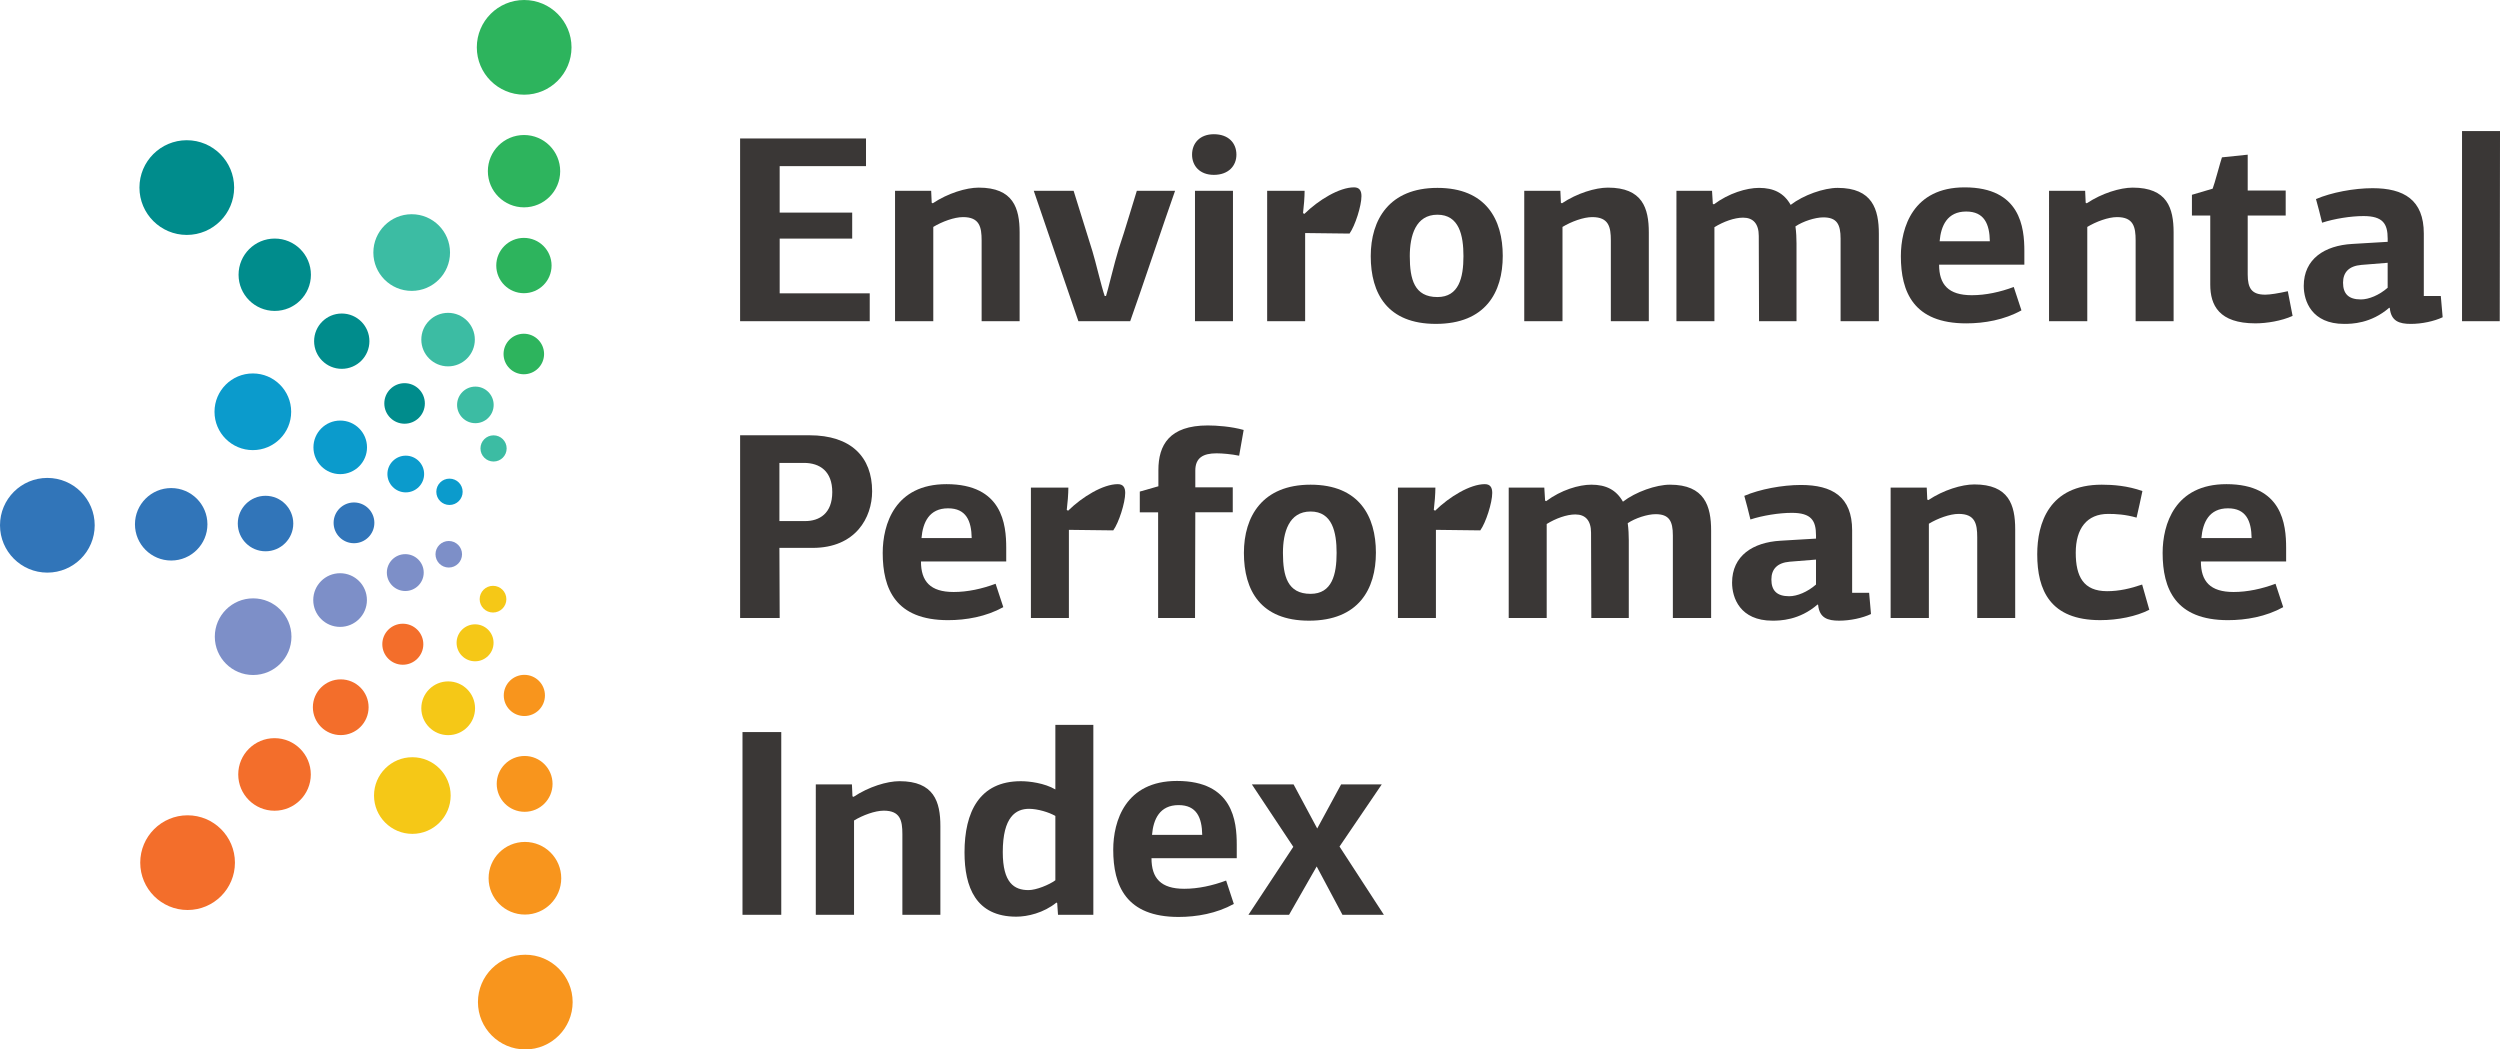 <?xml version="1.0" encoding="utf-8"?>
<!-- Generator: Adobe Illustrator 15.0.2, SVG Export Plug-In . SVG Version: 6.00 Build 0)  -->
<!DOCTYPE svg PUBLIC "-//W3C//DTD SVG 1.1//EN" "http://www.w3.org/Graphics/SVG/1.1/DTD/svg11.dtd">
<svg version="1.1" id="Layer_1" xmlns="http://www.w3.org/2000/svg" xmlns:xlink="http://www.w3.org/1999/xlink" x="0px" y="0px"
	 width="192.444px" height="80.783px" viewBox="0 0 192.444 80.783" enable-background="new 0 0 192.444 80.783"
	 xml:space="preserve">
<g>
	<g>
		<g>
			<g>
				<path fill="#3A3736" d="M56.971,24.727V10.66h9.692v2.127h-6.646v3.578H65.6v2.004h-5.582v4.212h6.932v2.146H56.971z"/>
				<path fill="#3A3736" d="M75.563,24.727v-6.216c0-1.043-0.164-1.799-1.431-1.799c-0.675,0-1.615,0.348-2.29,0.756v7.259h-2.944
					V14.688h2.781l0.041,0.92l0.082,0.041c1.166-0.777,2.576-1.206,3.538-1.206c2.658,0,3.148,1.574,3.148,3.455v6.829H75.563z"/>
				<path fill="#3A3736" d="M85.139,22.785c0.102-0.266,0.654-2.597,0.981-3.64c0.45-1.309,1.288-4.171,1.39-4.457h2.944
					c-0.736,2.065-2.719,7.994-3.455,10.039h-3.987c-0.716-2.045-2.72-7.974-3.435-10.039h3.067l1.452,4.662
					c0.225,0.715,0.695,2.739,0.941,3.435H85.139z"/>
				<path fill="#3A3736" d="M93.439,13.461c-1.084,0-1.677-0.695-1.677-1.555c0-0.899,0.613-1.574,1.677-1.574
					c1.125,0,1.737,0.675,1.737,1.574C95.177,12.766,94.564,13.461,93.439,13.461z M91.987,24.727V14.688h2.924v10.039H91.987z"/>
				<path fill="#3A3736" d="M100.406,16.466c1.104-1.083,2.699-2.044,3.824-2.044c0.409,0,0.572,0.245,0.572,0.675
					c0,0.756-0.491,2.29-0.92,2.883l-3.415-0.041v6.788h-2.924V14.688h2.883c0,0.47-0.061,1.247-0.122,1.718L100.406,16.466z"/>
				<path fill="#3A3736" d="M110.526,24.932c-3.721,0-5.01-2.331-5.01-5.214c0-2.822,1.432-5.255,5.133-5.255
					c3.741,0,5.029,2.433,5.029,5.234C115.679,22.499,114.351,24.932,110.526,24.932z M110.649,16.528
					c-1.677,0-2.127,1.615-2.127,3.19c0,1.778,0.348,3.148,2.127,3.148c1.656,0,2.004-1.493,2.004-3.148
					C112.653,18.123,112.326,16.528,110.649,16.528z"/>
				<path fill="#3A3736" d="M123.999,24.727v-6.216c0-1.043-0.164-1.799-1.432-1.799c-0.675,0-1.615,0.348-2.29,0.756v7.259h-2.944
					V14.688h2.78l0.041,0.92l0.082,0.041c1.165-0.777,2.576-1.206,3.537-1.206c2.658,0,3.149,1.574,3.149,3.455v6.829H123.999z"/>
				<path fill="#3A3736" d="M141.684,24.727v-6.358c0-1.104-0.286-1.636-1.329-1.636c-0.634,0-1.574,0.307-2.146,0.695
					c0.062,0.429,0.082,0.94,0.082,1.309v5.99h-2.884c0-2.188-0.021-4.375-0.021-6.563c0-0.94-0.429-1.41-1.206-1.41
					c-0.675,0-1.513,0.307-2.208,0.735v7.238h-2.924V14.688h2.74l0.061,1.002l0.082,0.041c1.146-0.859,2.515-1.268,3.476-1.268
					c1.146,0,1.923,0.408,2.434,1.309c0.981-0.757,2.556-1.309,3.619-1.309c2.679,0,3.169,1.656,3.169,3.537v6.727H141.684z"/>
				<path fill="#3A3736" d="M155.83,19.33v1.043h-6.563c0,1.533,0.716,2.351,2.516,2.351c1.084,0,2.188-0.245,3.23-0.634l0.593,1.8
					c-1.329,0.736-2.862,1.002-4.253,1.002c-4.049,0-5.029-2.413-5.029-5.173c0-2.209,0.94-5.296,4.906-5.296
					C155.544,14.422,155.83,17.53,155.83,19.33z M149.308,18.573h3.865c-0.021-1.329-0.43-2.29-1.82-2.29
					C149.901,16.283,149.41,17.367,149.308,18.573z"/>
				<path fill="#3A3736" d="M164.396,24.727v-6.216c0-1.043-0.164-1.799-1.432-1.799c-0.675,0-1.615,0.348-2.29,0.756v7.259h-2.944
					V14.688h2.78l0.041,0.92l0.082,0.041c1.166-0.777,2.576-1.206,3.537-1.206c2.658,0,3.149,1.574,3.149,3.455v6.829H164.396z"/>
				<path fill="#3A3736" d="M173.023,11.907v2.761h2.924v1.922h-2.924v4.539c0,1.063,0.307,1.554,1.35,1.554
					c0.368,0,1.002-0.102,1.737-0.266l0.368,1.901c-0.858,0.389-2.003,0.573-2.862,0.573c-2.801,0-3.476-1.391-3.476-2.985v-5.316
					h-1.411v-1.595l1.595-0.471c0.144-0.348,0.593-2.064,0.716-2.412L173.023,11.907z"/>
				<path fill="#3A3736" d="M186.578,22.785h1.309l0.143,1.636c-0.654,0.307-1.595,0.512-2.453,0.512
					c-0.88,0-1.514-0.205-1.615-1.207c0-0.021-0.021-0.021-0.041-0.041c-1.411,1.228-2.903,1.248-3.476,1.248
					c-2.495,0-3.108-1.759-3.108-2.924c0-2.086,1.615-3.108,3.722-3.231c0.776-0.061,1.963-0.102,2.739-0.163v-0.245
					c0-1.146-0.368-1.738-1.86-1.738c-0.981,0-2.249,0.204-3.189,0.511c-0.144-0.613-0.307-1.227-0.471-1.819
					c1.186-0.511,2.924-0.838,4.355-0.838c2.412,0,3.946,0.899,3.946,3.496V22.785z M181.772,20.392
					c-0.961,0.082-1.41,0.573-1.41,1.37c0,0.839,0.408,1.288,1.37,1.288c0.613,0,1.41-0.327,2.064-0.899v-1.922L181.772,20.392z"/>
				<path fill="#3A3736" d="M192.424,24.727h-2.903v-14.64h2.924L192.424,24.727z"/>
				<path fill="#3A3736" d="M62.553,42.175h-2.556l0.021,5.398h-3.046V33.506h5.336c3.21,0,4.826,1.677,4.826,4.314
					C67.133,39.845,65.866,42.175,62.553,42.175z M59.997,35.633v4.478h1.983c1.084,0,2.086-0.572,2.086-2.229
					c0-1.595-0.941-2.249-2.188-2.249H59.997z"/>
				<path fill="#3A3736" d="M77.457,42.175v1.043h-6.563c0,1.534,0.716,2.352,2.515,2.352c1.083,0,2.188-0.245,3.23-0.634l0.593,1.8
					c-1.329,0.735-2.862,1.002-4.253,1.002c-4.048,0-5.03-2.413-5.03-5.174c0-2.208,0.94-5.295,4.907-5.295
					C77.171,37.269,77.457,40.376,77.457,42.175z M70.935,41.419h3.864c-0.021-1.329-0.429-2.29-1.82-2.29
					C71.527,39.129,71.037,40.212,70.935,41.419z"/>
				<path fill="#3A3736" d="M82.22,39.313c1.104-1.083,2.699-2.044,3.823-2.044c0.409,0,0.573,0.245,0.573,0.675
					c0,0.756-0.491,2.289-0.92,2.883l-3.415-0.041v6.788h-2.924V37.535h2.883c0,0.47-0.062,1.247-0.123,1.718L82.22,39.313z"/>
				<path fill="#3A3736" d="M89.149,39.436h-1.411v-1.595l1.432-0.409v-1.247c0-1.922,0.838-3.435,3.803-3.435
					c0.695,0,1.82,0.081,2.761,0.347l-0.348,1.983c-0.573-0.122-1.309-0.184-1.738-0.184c-1.042,0-1.636,0.348-1.636,1.329v1.288
					h2.883v1.922h-2.883c0,0.879-0.021,7.259-0.021,8.138h-2.842V39.436z"/>
				<path fill="#3A3736" d="M100.762,47.778c-3.721,0-5.009-2.331-5.009-5.214c0-2.821,1.431-5.254,5.132-5.254
					c3.741,0,5.029,2.433,5.029,5.233C105.914,45.345,104.585,47.778,100.762,47.778z M100.885,39.375
					c-1.677,0-2.127,1.615-2.127,3.189c0,1.779,0.348,3.149,2.127,3.149c1.656,0,2.004-1.493,2.004-3.149
					C102.889,40.969,102.562,39.375,100.885,39.375z"/>
				<path fill="#3A3736" d="M110.473,39.313c1.104-1.083,2.699-2.044,3.824-2.044c0.409,0,0.572,0.245,0.572,0.675
					c0,0.756-0.491,2.289-0.92,2.883l-3.415-0.041v6.788h-2.924V37.535h2.883c0,0.47-0.061,1.247-0.122,1.718L110.473,39.313z"/>
				<path fill="#3A3736" d="M128.773,47.574v-6.359c0-1.104-0.286-1.635-1.329-1.635c-0.634,0-1.574,0.307-2.146,0.694
					c0.062,0.43,0.082,0.94,0.082,1.309v5.991h-2.884c0-2.188-0.021-4.376-0.021-6.563c0-0.94-0.429-1.41-1.206-1.41
					c-0.675,0-1.513,0.307-2.208,0.735v7.238h-2.924V37.535h2.74l0.061,1.002l0.082,0.041c1.146-0.859,2.515-1.268,3.476-1.268
					c1.146,0,1.923,0.408,2.434,1.309c0.981-0.757,2.556-1.309,3.619-1.309c2.679,0,3.169,1.656,3.169,3.537v6.727H128.773z"/>
				<path fill="#3A3736" d="M142.572,45.631h1.309l0.143,1.636c-0.654,0.307-1.595,0.511-2.453,0.511
					c-0.88,0-1.514-0.204-1.615-1.206c0-0.021-0.021-0.021-0.041-0.041c-1.411,1.227-2.903,1.247-3.476,1.247
					c-2.495,0-3.108-1.758-3.108-2.924c0-2.085,1.615-3.107,3.722-3.23c0.776-0.062,1.963-0.103,2.739-0.163v-0.246
					c0-1.145-0.368-1.737-1.86-1.737c-0.981,0-2.249,0.204-3.189,0.511c-0.144-0.613-0.307-1.227-0.471-1.819
					c1.186-0.511,2.924-0.838,4.355-0.838c2.412,0,3.946,0.899,3.946,3.496V45.631z M137.767,43.239
					c-0.961,0.082-1.41,0.573-1.41,1.37c0,0.838,0.408,1.288,1.37,1.288c0.613,0,1.41-0.327,2.064-0.899v-1.922L137.767,43.239z"/>
				<path fill="#3A3736" d="M152.202,47.574v-6.216c0-1.043-0.164-1.799-1.432-1.799c-0.675,0-1.615,0.348-2.29,0.756v7.259h-2.944
					V37.535h2.78l0.041,0.92l0.082,0.041c1.165-0.777,2.576-1.206,3.537-1.206c2.658,0,3.149,1.574,3.149,3.455v6.829H152.202z"/>
				<path fill="#3A3736" d="M162.198,45.508c0.94,0,1.8-0.204,2.699-0.511l0.552,1.942c-1.002,0.511-2.412,0.798-3.782,0.798
					c-3.844,0-4.846-2.291-4.846-5.071c0-2.372,0.899-5.356,4.968-5.356c0.859,0,1.983,0.081,3.129,0.49
					c-0.144,0.675-0.286,1.35-0.45,2.045c-0.858-0.245-1.595-0.286-2.188-0.286c-1.636,0-2.494,1.124-2.494,2.984
					C159.786,44.384,160.379,45.508,162.198,45.508z"/>
				<path fill="#3A3736" d="M175.981,42.175v1.043h-6.562c0,1.534,0.715,2.352,2.515,2.352c1.083,0,2.188-0.245,3.23-0.634
					l0.593,1.8c-1.329,0.735-2.862,1.002-4.253,1.002c-4.048,0-5.03-2.413-5.03-5.174c0-2.208,0.941-5.295,4.908-5.295
					C175.695,37.269,175.981,40.376,175.981,42.175z M169.459,41.419h3.865c-0.021-1.329-0.43-2.29-1.82-2.29
					C170.053,39.129,169.562,40.212,169.459,41.419z"/>
				<path fill="#3A3736" d="M57.155,70.419V56.352h2.985v14.067H57.155z"/>
				<path fill="#3A3736" d="M69.463,70.419v-6.216c0-1.043-0.164-1.8-1.431-1.8c-0.675,0-1.615,0.348-2.29,0.757v7.259h-2.944V60.38
					h2.781l0.041,0.92l0.082,0.041c1.166-0.777,2.576-1.207,3.537-1.207c2.658,0,3.149,1.575,3.149,3.456v6.829H69.463z"/>
				<path fill="#3A3736" d="M81.239,60.769V55.8h2.924v14.619h-2.72l-0.062-0.899c-0.02-0.021-0.041-0.041-0.061-0.041
					c-0.981,0.797-2.229,1.084-3.087,1.084c-3.128,0-3.987-2.29-3.987-4.948c0-3.108,1.145-5.48,4.335-5.48
					C79.235,60.134,80.4,60.278,81.239,60.769z M81.239,62.813c-0.47-0.286-1.37-0.552-2.024-0.552
					c-1.002,0-2.024,0.593-2.024,3.333c0,2.372,0.879,2.924,1.983,2.924c0.593,0,1.595-0.409,2.065-0.757V62.813z"/>
				<path fill="#3A3736" d="M95.202,65.021v1.043h-6.563c0,1.534,0.716,2.352,2.515,2.352c1.083,0,2.188-0.245,3.23-0.634l0.593,1.8
					c-1.329,0.735-2.862,1.002-4.253,1.002c-4.048,0-5.03-2.413-5.03-5.174c0-2.208,0.94-5.295,4.907-5.295
					C94.917,60.115,95.202,63.222,95.202,65.021z M88.68,64.265h3.864c-0.021-1.329-0.429-2.29-1.82-2.29
					C89.273,61.975,88.782,63.058,88.68,64.265z"/>
				<path fill="#3A3736" d="M101.355,66.698l-2.127,3.722h-3.128l3.455-5.234l-3.189-4.805h3.21l1.82,3.394l1.84-3.394h3.128
					l-3.251,4.784l3.415,5.255h-3.189L101.355,66.698z"/>
			</g>
		</g>
	</g>
</g>
<g>
	<g>
		<g>
			<g>
				<circle fill="#F5C817" cx="31.741" cy="61.239" r="2.95"/>
				<circle fill="#F5C817" cx="34.5" cy="54.521" r="2.069"/>
				<circle fill="#F5C817" cx="36.57" cy="49.482" r="1.423"/>
				<circle fill="#F5C817" cx="37.951" cy="46.123" r="1.028"/>
			</g>
		</g>
		<g>
			<g>
				<circle fill="#7D8FC8" cx="19.485" cy="49.01" r="2.95"/>
				<circle fill="#7D8FC8" cx="26.179" cy="46.191" r="2.066"/>
				<circle fill="#7D8FC8" cx="31.198" cy="44.076" r="1.419"/>
				<circle fill="#7D8FC8" cx="34.545" cy="42.666" r="1.022"/>
			</g>
		</g>
		<g>
			<g>
				<circle fill="#0B9BCC" cx="19.463" cy="31.698" r="2.951"/>
				<circle fill="#0B9BCC" cx="26.19" cy="34.436" r="2.062"/>
				<circle fill="#0B9BCC" cx="31.235" cy="36.489" r="1.413"/>
				<circle fill="#0B9BCC" cx="34.6" cy="37.858" r="1.014"/>
			</g>
		</g>
		<g>
			<g>
				<circle fill="#3CBCA3" cx="31.691" cy="19.441" r="2.951"/>
				<circle fill="#3CBCA3" cx="34.492" cy="26.142" r="2.06"/>
				<circle fill="#3CBCA3" cx="36.593" cy="31.168" r="1.408"/>
				<circle fill="#3CBCA3" cx="37.993" cy="34.519" r="1.008"/>
			</g>
		</g>
	</g>
	<g>
		<g>
			<g>
				<circle fill="#F8951D" cx="40.436" cy="77.138" r="3.645"/>
				<circle fill="#F8951D" cx="40.407" cy="67.605" r="2.796"/>
				<circle fill="#F8951D" cx="40.385" cy="60.342" r="2.149"/>
				<circle fill="#F8951D" cx="40.364" cy="53.533" r="1.585"/>
			</g>
		</g>
		<g>
			<g>
				<circle fill="#F36E2B" cx="14.44" cy="66.405" r="3.645"/>
				<circle fill="#F36E2B" cx="21.132" cy="59.615" r="2.793"/>
				<circle fill="#F36E2B" cx="26.229" cy="54.441" r="2.145"/>
				<circle fill="#F36E2B" cx="31.008" cy="49.591" r="1.579"/>
			</g>
		</g>
		<g>
			<g>
				<circle fill="#3175B9" cx="3.645" cy="40.434" r="3.645"/>
				<circle fill="#3175B9" cx="13.178" cy="40.359" r="2.789"/>
				<circle fill="#3175B9" cx="20.44" cy="40.301" r="2.136"/>
				<circle fill="#3175B9" cx="27.249" cy="40.247" r="1.569"/>
			</g>
		</g>
		<g>
			<g>
				<circle fill="#008C8C" cx="14.379" cy="14.439" r="3.645"/>
				<circle fill="#008C8C" cx="21.149" cy="21.149" r="2.785"/>
				<circle fill="#008C8C" cx="26.308" cy="26.263" r="2.129"/>
				<circle fill="#008C8C" cx="31.144" cy="31.056" r="1.561"/>
			</g>
		</g>
		<g>
			<g>
				<circle fill="#2DB45D" cx="40.349" cy="3.645" r="3.645"/>
				<circle fill="#2DB45D" cx="40.338" cy="13.177" r="2.784"/>
				<circle fill="#2DB45D" cx="40.33" cy="20.441" r="2.129"/>
				<circle fill="#2DB45D" cx="40.322" cy="27.25" r="1.56"/>
			</g>
		</g>
	</g>
</g>
</svg>
